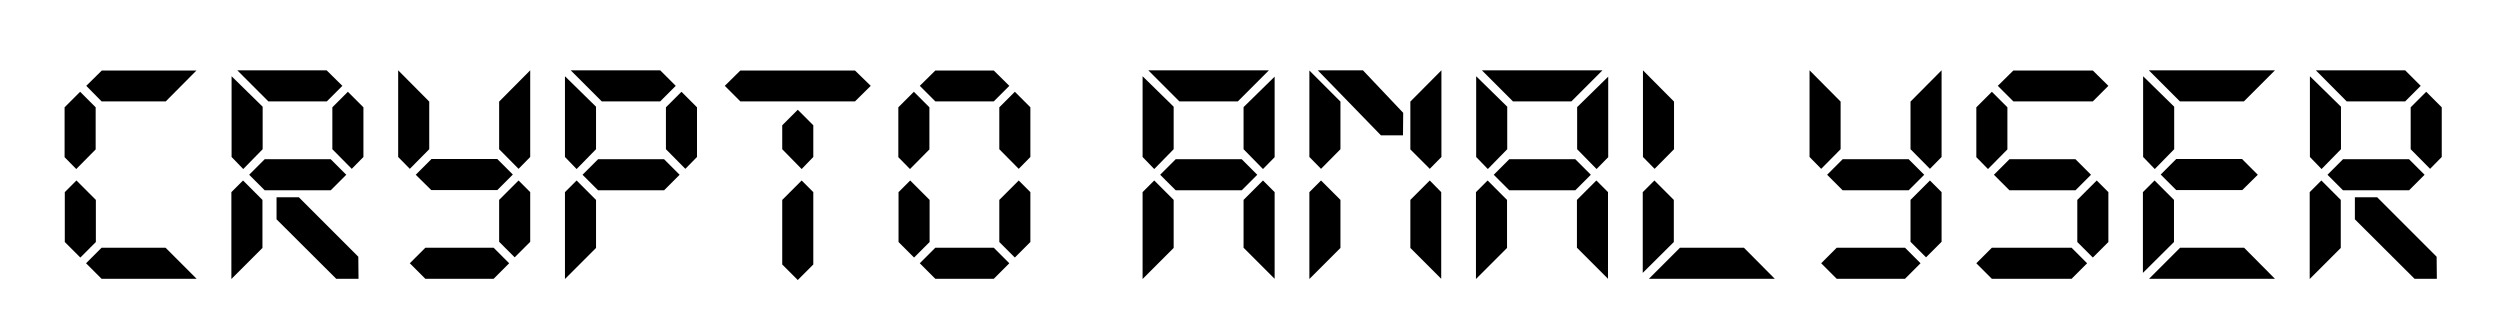 
<svg version="1.1" id="Layer_1" xmlns="http://www.w3.org/2000/svg" xmlns:xlink="http://www.w3.org/1999/xlink" x="0px" y="0px"
	 viewBox="0 0 1223.1 163.3" style="enable-background:new 0 0 1223.1 163.3;" xml:space="preserve">
<style type="text/css">
</style>
<g>
	<path class="st0" d="M46.8,73.1l-9.5,9.6l-5.7-5.8V52.5l7.6-7.6l7.6,7.6V73.1z M31.7,118.4l7.6,7.6l7.6-7.6V97.8l-9.5-9.5L31.7,94
		V118.4z M96.2,34.4L81.1,49.6H49.7L42.2,42l7.6-7.5H96.2z M49.7,136.4l-7.6-7.6l7.6-7.6h31.3l15.2,15.2H49.7z"/>
	<path class="st0" d="M113.3,76.8V37.3l15.2,14.9V73l-9.5,9.7L113.3,76.8z M128.4,97.8v23.5l-15.2,15.2V94l5.7-5.7L128.4,97.8z
		 M167.5,42l-7.6,7.6h-28.6l-15.2-15.2h43.7L167.5,42z M161.8,77.9l7.6,7.6l-7.6,7.6h-32.3l-7.6-7.6l7.6-7.6H161.8z M135.3,107.3
		V96.5l10.9,0l29.1,29.1l0.1,10.8h-10.9L135.3,107.3z M177.8,76.8l-5.7,5.8l-9.5-9.6V52.5l7.6-7.6l7.6,7.6V76.8z"/>
	<path class="st0" d="M194.8,34.4L210,49.7v23.3l-9.5,9.6l-5.7-5.8V34.4z M241.5,136.4l7.6-7.6l-7.6-7.6h-33.4l-7.6,7.6l7.6,7.6
		H241.5z M211,77.9l-7.6,7.6L211,93h32.3l7.6-7.6l-7.6-7.6H211z M259.4,34.4l-15.2,15.3V73l9.5,9.6l5.7-5.8V34.4z M259.4,94
		l-5.7-5.7l-9.5,9.5v20.5l7.6,7.6l7.6-7.6V94z"/>
	<path class="st0" d="M276.4,76.8V37.3l15.2,14.9V73l-9.5,9.7L276.4,76.8z M291.6,97.8v23.5l-15.2,15.2V94l5.7-5.7L291.6,97.8z
		 M330.6,42l-7.6,7.6h-28.6l-15.2-15.2H323L330.6,42z M324.9,77.9l7.6,7.6l-7.6,7.6h-32.3l-7.6-7.6l7.6-7.6H324.9z M341,76.8
		l-5.7,5.8l-9.5-9.6V52.5l7.6-7.6l7.6,7.6V76.8z"/>
	<path class="st0" d="M426,42l-7.7,7.6h-56.1l-7.6-7.6l7.6-7.5h56.1L426,42z M397.9,76.8l-5.7,5.9l-9.5-9.7V61.3l7.6-7.6l7.6,7.6
		V76.8z M397.9,129.4l-7.6,7.6l-7.6-7.6V97.8l9.5-9.5l5.7,5.7V129.4z"/>
	<path class="st0" d="M454.7,73.1l-9.5,9.6l-5.7-5.8V52.5l7.6-7.6l7.6,7.6V73.1z M439.6,118.4l7.6,7.6l7.6-7.6V97.8l-9.5-9.5
		l-5.7,5.7V118.4z M493.8,42l-7.6,7.6h-28.6l-7.6-7.6l7.6-7.5h28.6L493.8,42z M457.6,136.4l-7.6-7.6l7.6-7.6h28.6l7.6,7.6l-7.6,7.6
		H457.6z M504.1,76.8l-5.7,5.8l-9.5-9.6V52.5l7.6-7.6l7.6,7.6V76.8z M504.1,118.4l-7.6,7.6l-7.6-7.6V97.8l9.5-9.5l5.7,5.7V118.4z"/>
	<path class="st0" d="M559,76.8V37.3l15.2,14.9V73l-9.5,9.7L559,76.8z M574.2,97.8v23.5L559,136.5V94l5.7-5.7L574.2,97.8z
		 M620.8,34.4l-15.2,15.2h-28.6l-15.2-15.2H620.8z M607.5,77.9l7.6,7.6l-7.6,7.6h-32.3l-7.6-7.6l7.6-7.6H607.5z M608.4,73V52.4
		l15.2-14.9v39.4l-5.7,5.8L608.4,73z M623.6,94v42.4l-15.2-15.2V97.8l9.5-9.5L623.6,94z"/>
	<path class="st0" d="M640.6,76.8V34.5l15.2,15.2L655.8,73l-9.5,9.6L640.6,76.8z M655.8,97.8v23.5l-15.2,15.2V94l5.7-5.7L655.8,97.8
		z M644.7,34.4l22.1,0l19.7,20.8l-0.1,11h-10.8L644.7,34.4z M690,73.1V49.7l15.2-15.3v42.4l-5.7,5.8L690,73.1z M705.1,94v42.4
		L690,121.3V97.8l9.5-9.5L705.1,94z"/>
	<path class="st0" d="M722.2,76.8V37.3l15.2,14.9V73l-9.5,9.7L722.2,76.8z M737.3,97.8v23.5l-15.2,15.2V94l5.7-5.7L737.3,97.8z
		 M784,34.4l-15.2,15.2h-28.6l-15.2-15.2H784z M770.7,77.9l7.6,7.6l-7.6,7.6h-32.3l-7.6-7.6l7.6-7.6H770.7z M771.6,73V52.4
		l15.2-14.9v39.4l-5.7,5.8L771.6,73z M786.7,94v42.4l-15.2-15.2V97.8l9.5-9.5L786.7,94z"/>
	<path class="st0" d="M803.8,76.8V34.4l15.2,15.3V73l-9.5,9.6L803.8,76.8z M818.9,97.8v20.6l-15.2,15.1V94l5.7-5.7L818.9,97.8z
		 M868.3,136.4h-61.6l15.2-15.2h31.3L868.3,136.4z"/>
	<path class="st0" d="M885.3,34.4l15.2,15.3v23.3l-9.5,9.6l-5.7-5.8V34.4z M932,136.4l7.6-7.6l-7.6-7.6h-33.4l-7.6,7.6l7.6,7.6H932z
		 M901.5,77.9l-7.6,7.6l7.6,7.6h32.3l7.6-7.6l-7.6-7.6H901.5z M949.9,34.4l-15.2,15.3V73l9.5,9.6l5.7-5.8V34.4z M949.9,94l-5.7-5.7
		l-9.5,9.5v20.5l7.6,7.6l7.6-7.6V94z"/>
	<path class="st0" d="M982.1,73.1l-9.5,9.6l-5.7-5.8V52.5l7.6-7.6l7.6,7.6V73.1z M974.5,136.4l-7.6-7.6l7.6-7.6h39l7.6,7.6l-7.6,7.6
		H974.5z M1015.4,77.9l7.6,7.6l-7.6,7.6h-32.3l-7.6-7.6l7.6-7.6H1015.4z M1031.5,42l-7.6,7.6H985l-7.6-7.6l7.6-7.5h38.9L1031.5,42z
		 M1031.5,118.4l-7.6,7.6l-7.6-7.6V97.8l9.5-9.5l5.7,5.7V118.4z"/>
	<path class="st0" d="M1048.5,76.8V37.3l15.2,14.9V73l-9.5,9.7L1048.5,76.8z M1063.6,97.8v20.6l-15.2,15.1V94l5.7-5.7L1063.6,97.8z
		 M1113,34.4l-15.2,15.2h-31.3l-15.2-15.2H1113z M1113,136.4h-61.6l15.2-15.2h31.3L1113,136.4z M1097,77.9l7.6,7.6L1097,93h-32.3
		l-7.6-7.6l7.6-7.6H1097z"/>
	<path class="st0" d="M1130.1,76.8V37.3l15.2,14.9V73l-9.5,9.7L1130.1,76.8z M1145.2,97.8v23.5l-15.2,15.2V94l5.7-5.7L1145.2,97.8z
		 M1184.3,42l-7.6,7.6h-28.6L1133,34.4h43.7L1184.3,42z M1178.6,77.9l7.6,7.6l-7.6,7.6h-32.3l-7.6-7.6l7.6-7.6H1178.6z
		 M1152.1,107.3V96.5l10.9,0l29.1,29.1l0.1,10.8h-10.9L1152.1,107.3z M1194.6,76.8l-5.7,5.8l-9.5-9.6V52.5l7.6-7.6l7.6,7.6V76.8z"/>
</g>
</svg>

